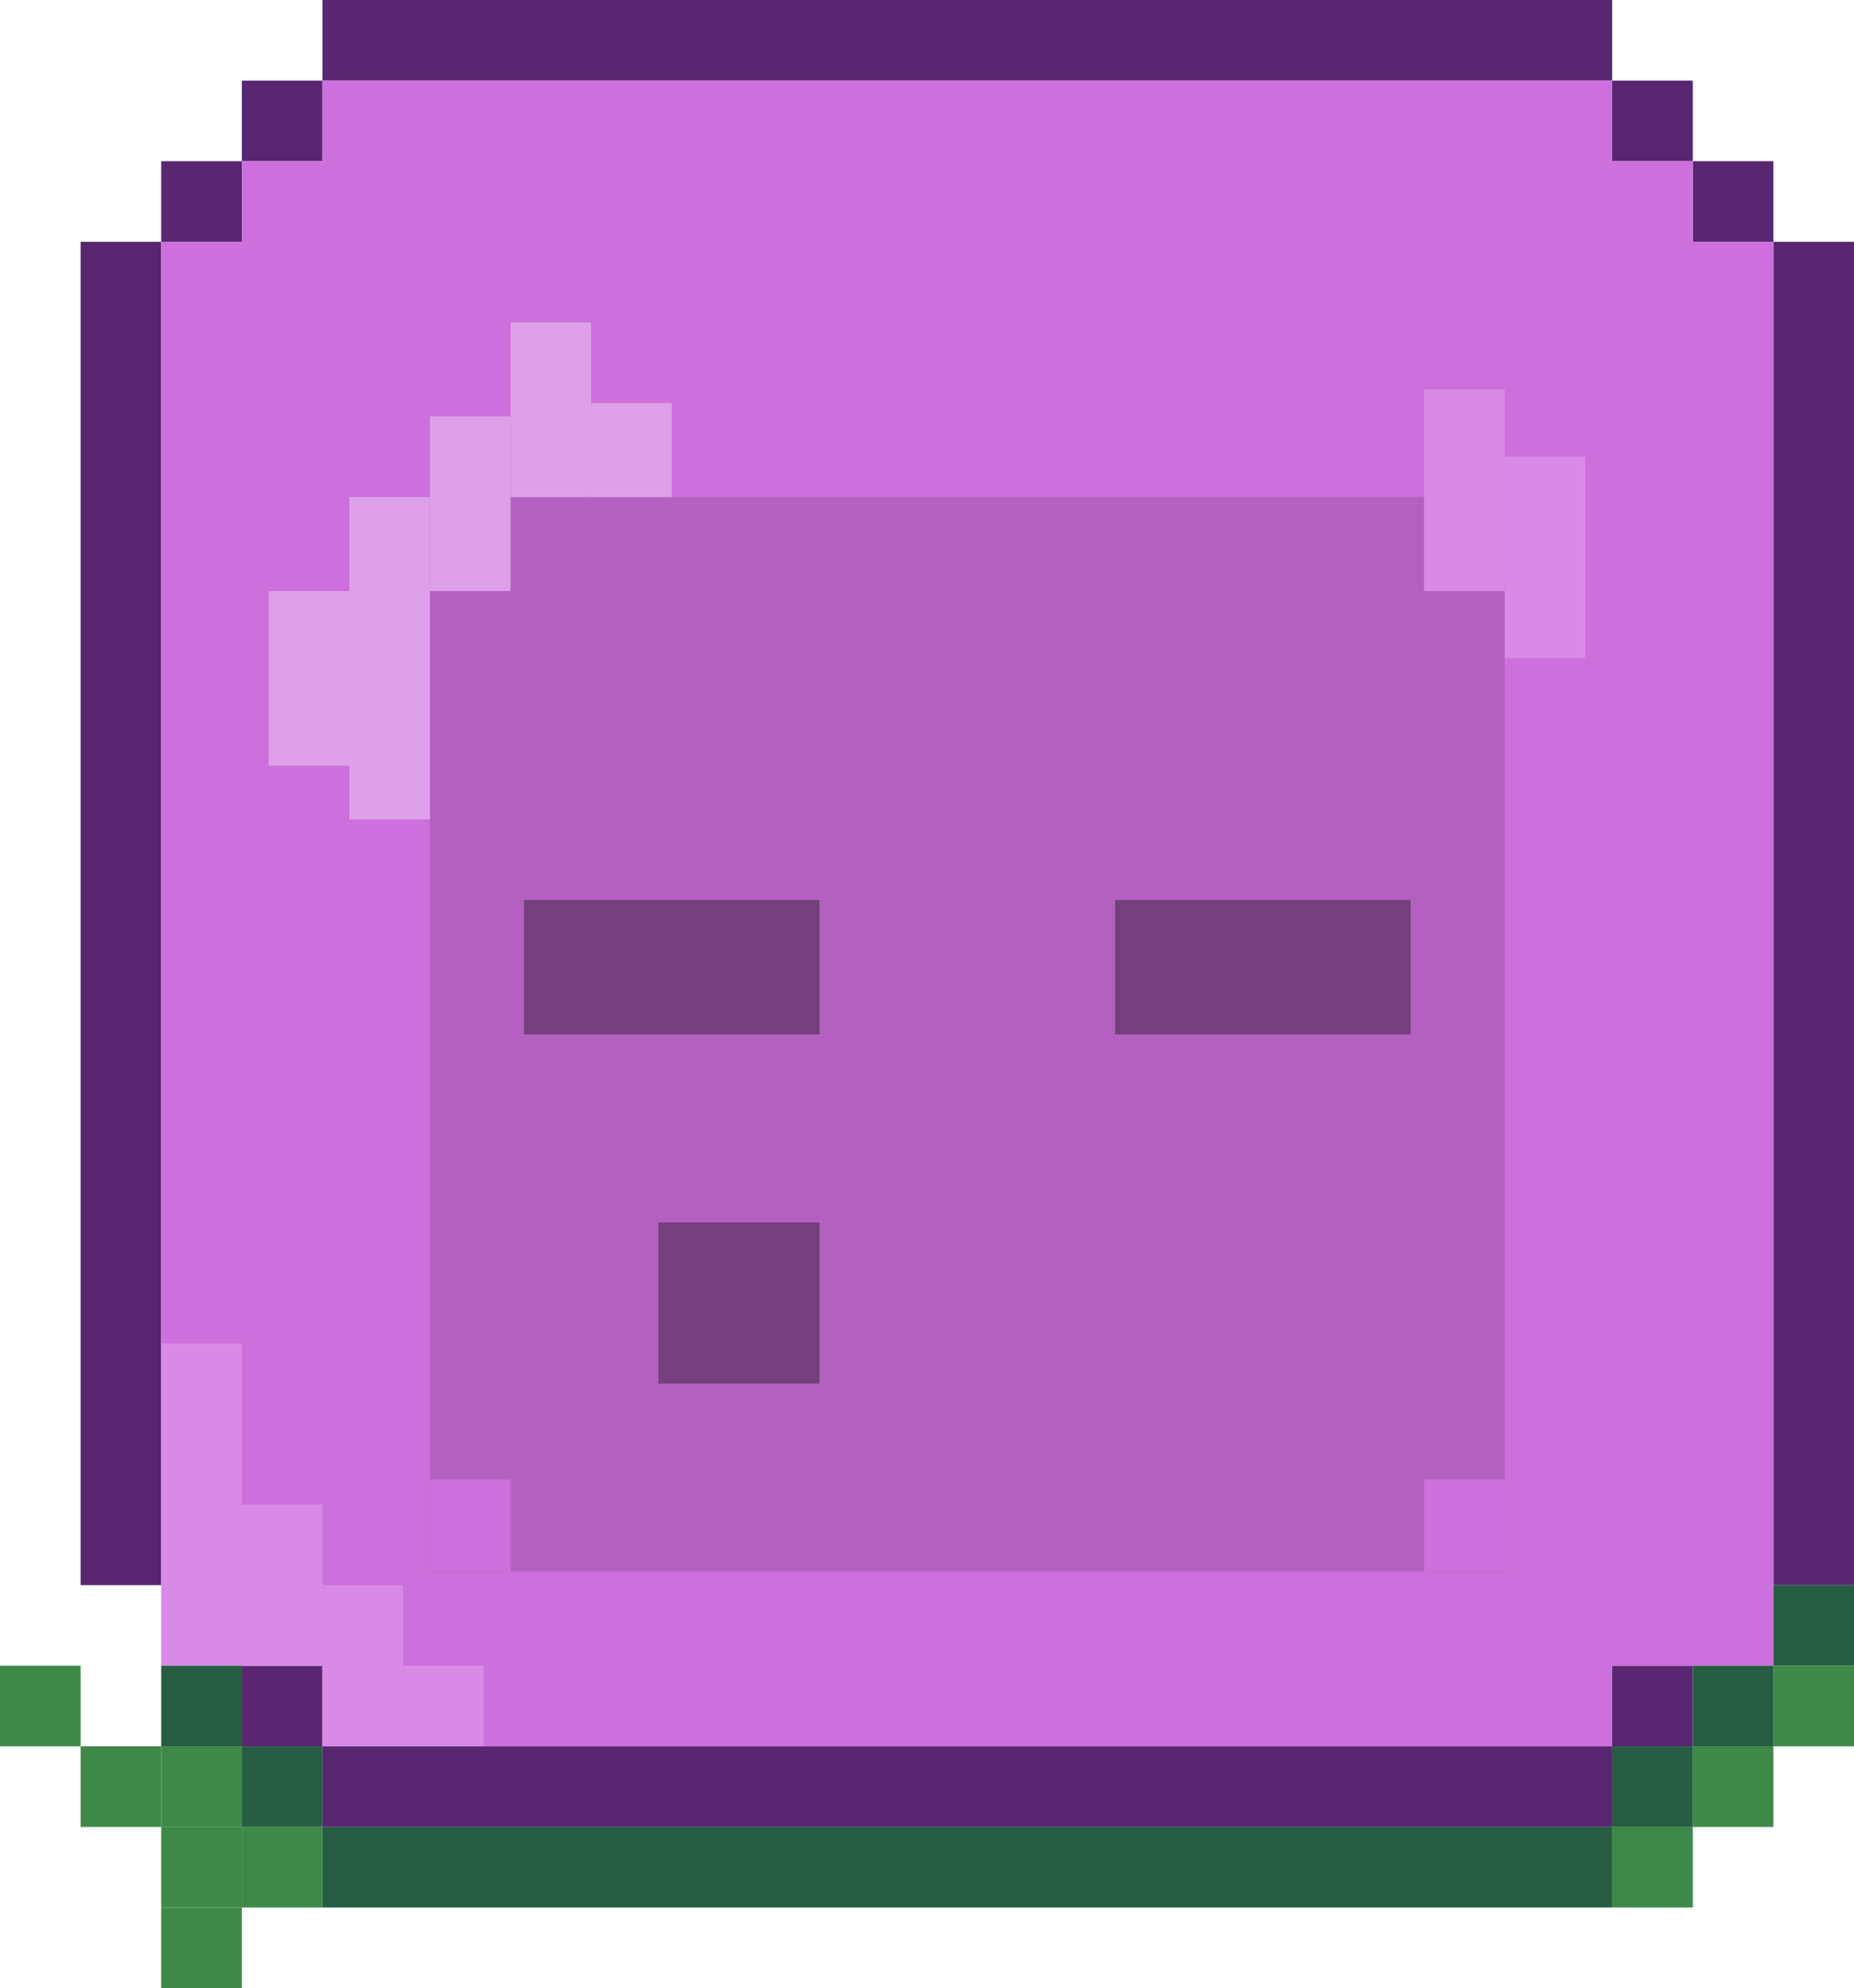 <svg width="69" height="74" viewBox="0 0 69 74" fill="none" xmlns="http://www.w3.org/2000/svg">
<rect x="3" y="9" width="3" height="50" fill="#592671"/>
<rect x="12" y="68" width="3" height="48" transform="rotate(-90 12 68)" fill="#592671"/>
<rect x="12" y="3" width="3" height="48" transform="rotate(-90 12 3)" fill="#592671"/>
<rect x="66" y="9" width="3" height="50" fill="#592671"/>
<rect x="63" y="6" width="3" height="3" fill="#592671"/>
<rect x="6" y="6" width="3" height="3" fill="#592671"/>
<rect x="9" y="62" width="3" height="3" fill="#592671"/>
<rect x="9" y="3" width="3" height="3" fill="#592671"/>
<rect x="60" y="62" width="3" height="3" fill="#592671"/>
<rect x="60" y="3" width="3" height="3" fill="#592671"/>
<path d="M12 3H60V6H63V9H66V59V62H63H60V65H12V62H9V59H6V9H9V6H12V3Z" fill="#CD6FDC"/>
<rect x="16" y="18.5" width="40" height="40" fill="#B460C1"/>
<rect x="53" y="18.5" width="3" height="3.429" fill="#CD6FDC"/>
<rect x="16" y="18.5" width="3" height="3.429" fill="#CD6FDC"/>
<rect x="16" y="55.072" width="3" height="3.429" fill="#CD6FDC"/>
<rect x="53" y="55.072" width="3" height="3.429" fill="#CD6FDC"/>
<rect x="19.5" y="33.5" width="11" height="5" fill="#74407C"/>
<rect x="41.5" y="33.5" width="11" height="5" fill="#74407C"/>
<rect x="24.5" y="45.5" width="6" height="6" fill="#74407C"/>
<rect x="53" y="14.5" width="3" height="7.5" fill="#D98AE5"/>
<rect x="16" y="15.5" width="3" height="6.5" fill="#DEA0E8"/>
<rect x="10" y="22" width="3" height="6.5" fill="#DEA0E8"/>
<rect x="19" y="12" width="3" height="6.5" fill="#DEA0E8"/>
<rect x="22" y="15" width="3" height="3.5" fill="#DEA0E8"/>
<rect x="13" y="18.5" width="3" height="12" fill="#DEA0E8"/>
<rect x="56" y="17" width="3" height="7.5" fill="#D98AE6"/>
<rect x="6" y="53" width="3" height="9" fill="#D98AE6"/>
<rect x="9" y="56" width="3" height="6" fill="#D98AE6"/>
<rect x="12" y="59" width="3" height="6" fill="#D98AE6"/>
<rect x="15" y="62" width="3" height="3" fill="#D98AE6"/>
<rect x="6" y="50" width="3" height="3" fill="#D98AE6"/>
<rect x="9" y="65" width="3" height="3" fill="#265C42"/>
<rect x="9" y="68" width="3" height="3" fill="#3E8948"/>
<rect x="60" y="68" width="3" height="3" fill="#3E8948"/>
<rect x="63" y="65" width="3" height="3" fill="#3E8948"/>
<rect x="66" y="62" width="3" height="3" fill="#3E8948"/>
<rect x="6" y="65" width="3" height="3" fill="#3E8948"/>
<rect x="3" y="65" width="3" height="3" fill="#3E8948"/>
<rect x="6" y="68" width="3" height="3" fill="#3E8948"/>
<rect x="6" y="71" width="3" height="3" fill="#3E8948"/>
<rect y="62" width="3" height="3" fill="#3E8948"/>
<rect x="6" y="62" width="3" height="3" fill="#265C42"/>
<rect x="60" y="65" width="3" height="3" fill="#265C42"/>
<rect x="63" y="62" width="3" height="3" fill="#265C42"/>
<rect x="66" y="59" width="3" height="3" fill="#265C42"/>
<rect x="12" y="68" width="48" height="3" fill="#265C42"/>
</svg>
